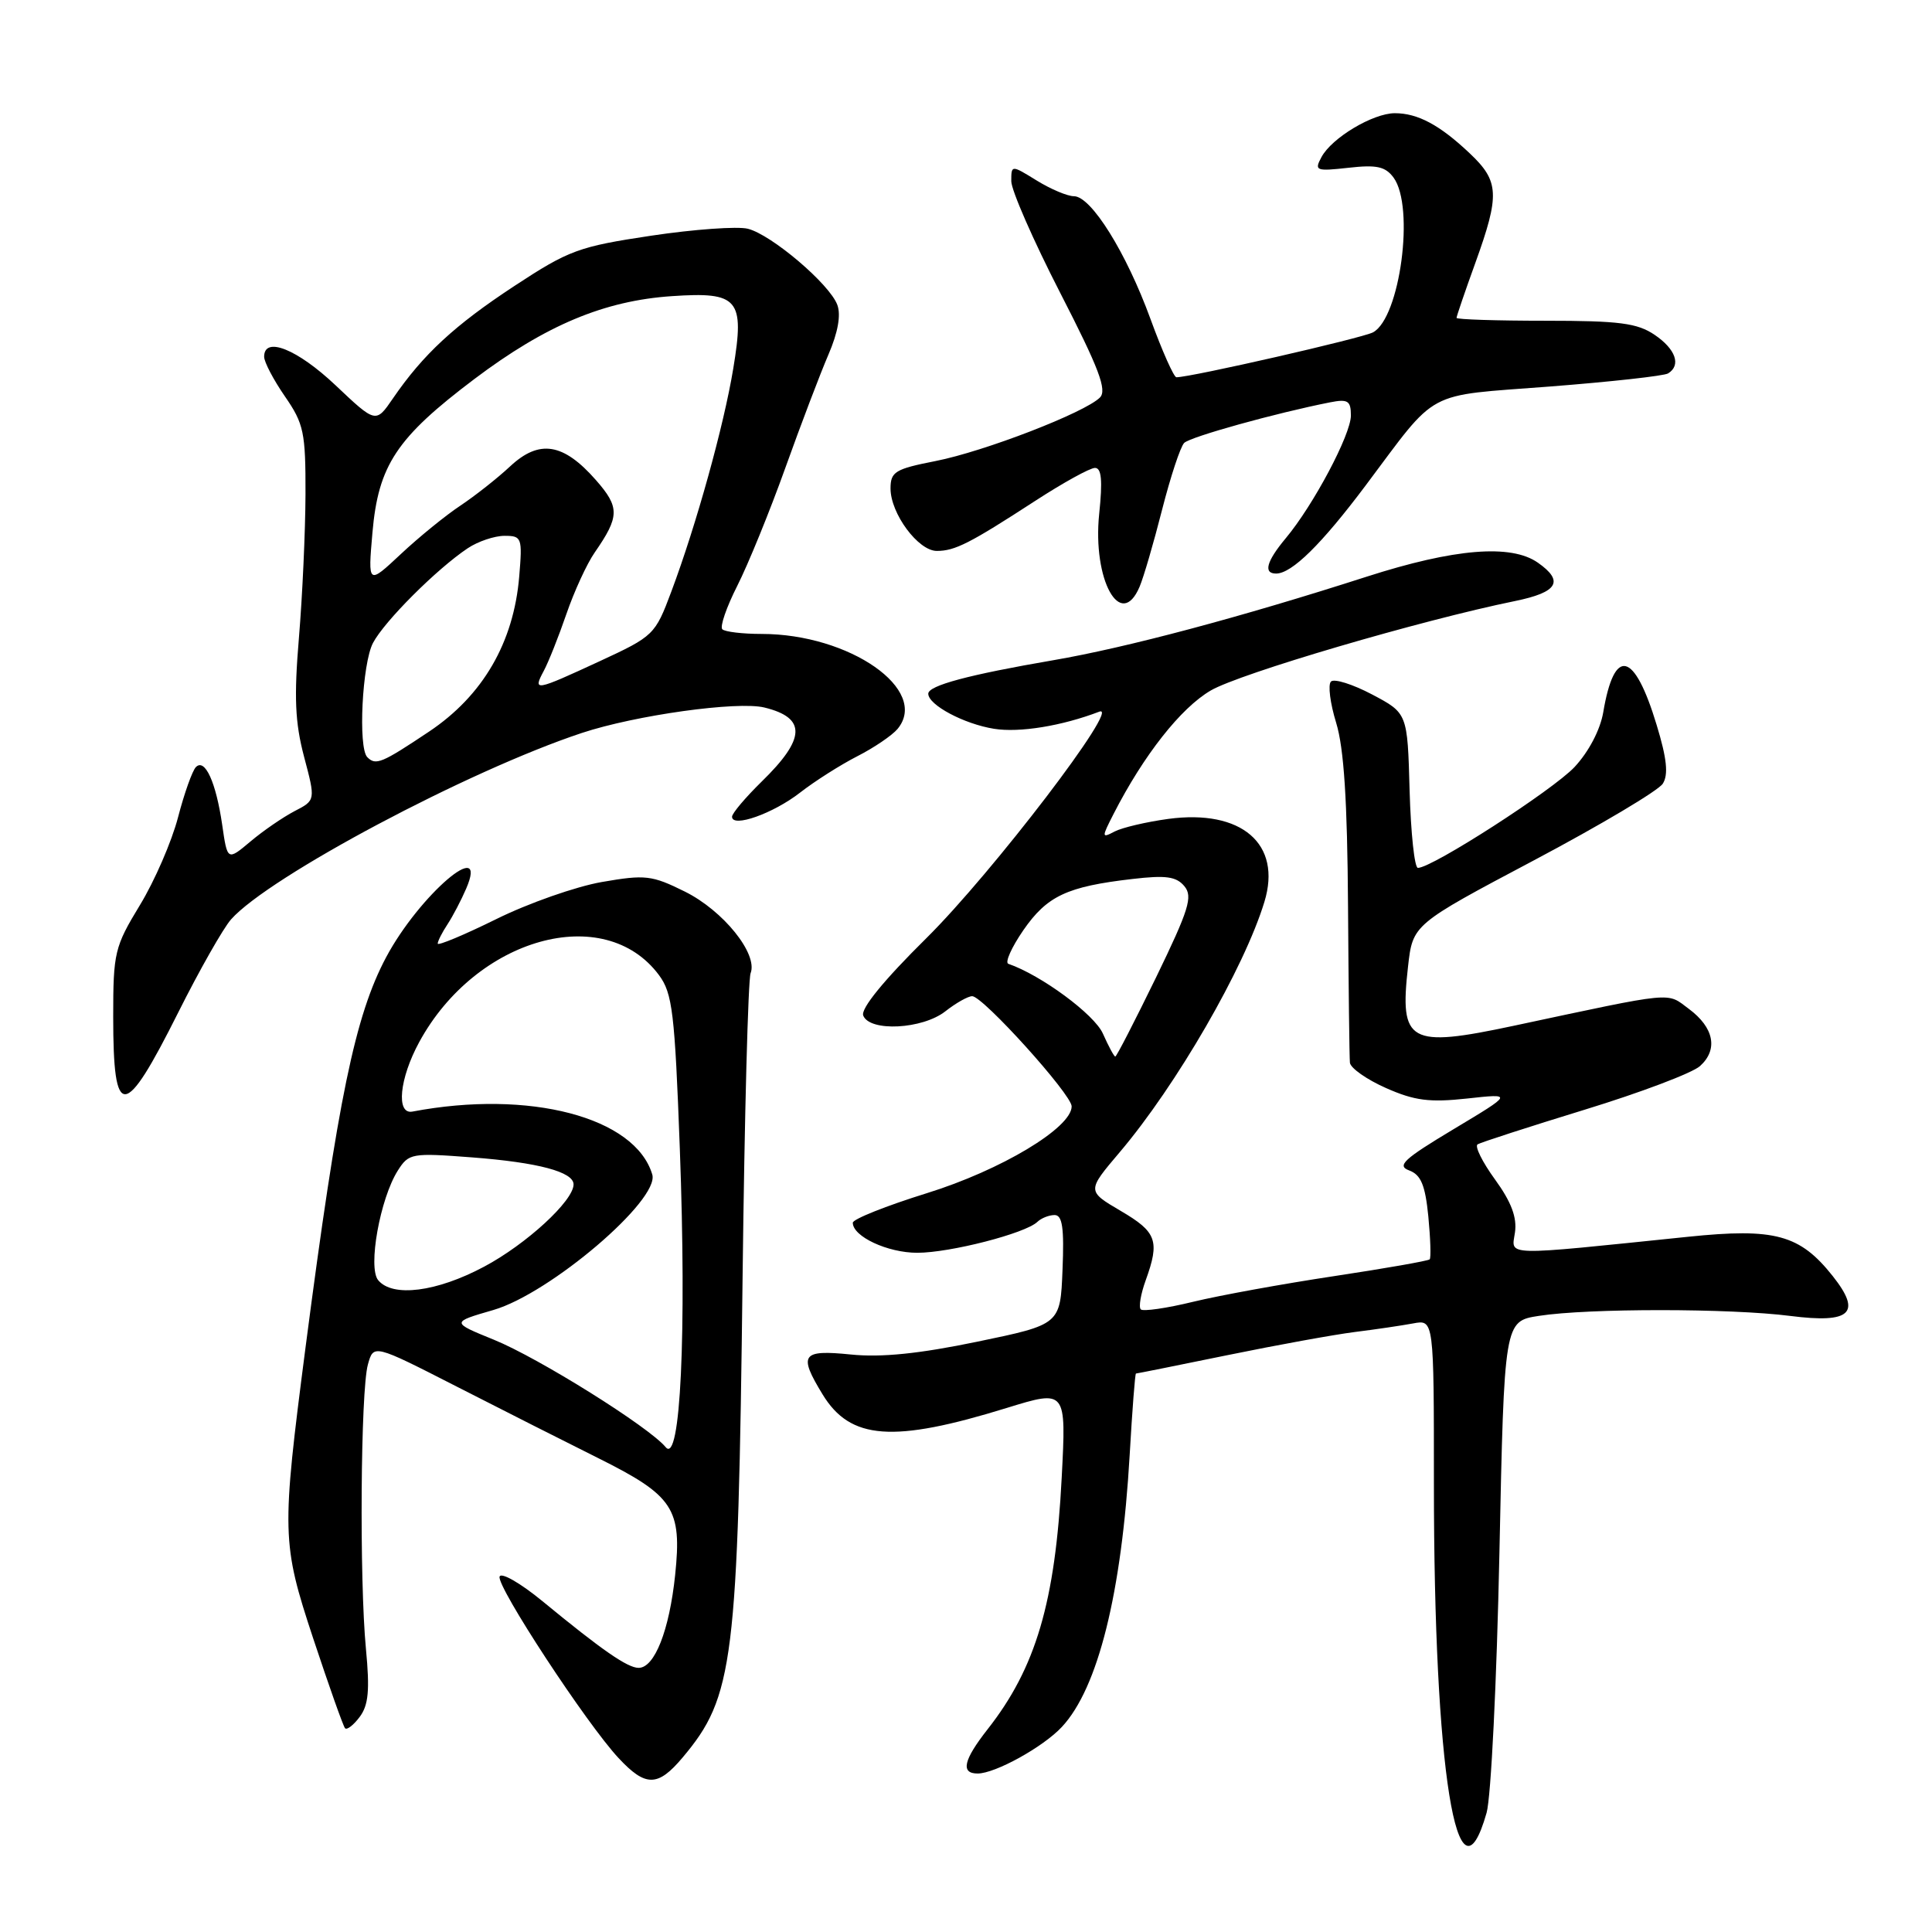 <?xml version="1.0" encoding="UTF-8" standalone="no"?>
<!DOCTYPE svg PUBLIC "-//W3C//DTD SVG 1.1//EN" "http://www.w3.org/Graphics/SVG/1.1/DTD/svg11.dtd" >
<svg xmlns="http://www.w3.org/2000/svg" xmlns:xlink="http://www.w3.org/1999/xlink" version="1.1" viewBox="0 0 256 256">
 <g >
 <path fill="currentColor"
d=" M 196.98 240.21 C 197.57 238.17 198.33 222.68 198.68 205.79 C 199.32 175.07 199.32 175.07 203.91 174.36 C 210.44 173.34 229.30 173.35 237.24 174.37 C 245.25 175.39 246.73 173.99 242.85 169.09 C 238.49 163.59 235.18 162.69 223.67 163.88 C 198.81 166.44 200.28 166.48 200.74 163.31 C 201.03 161.32 200.26 159.27 198.10 156.29 C 196.42 153.98 195.38 151.88 195.79 151.63 C 196.20 151.38 202.58 149.31 209.98 147.04 C 217.39 144.77 224.26 142.17 225.26 141.26 C 227.69 139.07 227.12 136.16 223.78 133.68 C 220.78 131.45 222.20 131.31 200.58 135.92 C 186.67 138.88 185.43 138.18 186.57 128.08 C 187.20 122.50 187.20 122.50 203.25 114.00 C 212.08 109.32 219.76 104.75 220.33 103.84 C 221.09 102.64 220.87 100.51 219.52 96.08 C 216.56 86.28 213.91 85.64 212.44 94.37 C 212.04 96.71 210.52 99.61 208.64 101.63 C 205.77 104.69 189.77 115.00 187.88 115.00 C 187.43 115.00 186.94 110.39 186.78 104.75 C 186.50 94.50 186.50 94.50 181.81 92.02 C 179.23 90.66 176.78 89.89 176.36 90.31 C 175.94 90.72 176.25 93.19 177.05 95.78 C 178.08 99.14 178.53 106.13 178.62 120.00 C 178.69 130.72 178.80 140.09 178.87 140.81 C 178.94 141.52 181.09 143.04 183.65 144.17 C 187.44 145.85 189.42 146.10 194.40 145.56 C 200.50 144.89 200.50 144.89 192.61 149.62 C 185.99 153.59 185.04 154.47 186.73 155.09 C 188.28 155.67 188.85 157.03 189.26 161.17 C 189.54 164.10 189.63 166.67 189.44 166.87 C 189.25 167.07 183.56 168.07 176.80 169.09 C 170.03 170.11 161.62 171.64 158.11 172.49 C 154.59 173.35 151.46 173.80 151.16 173.50 C 150.86 173.20 151.15 171.47 151.81 169.65 C 153.70 164.42 153.28 163.25 148.50 160.45 C 144.01 157.81 144.01 157.81 148.38 152.66 C 155.88 143.81 164.87 128.27 167.54 119.50 C 169.89 111.82 164.52 107.20 154.80 108.51 C 151.88 108.91 148.69 109.66 147.69 110.18 C 145.96 111.09 145.95 110.99 147.57 107.82 C 151.54 100.07 156.45 93.82 160.42 91.50 C 164.27 89.24 188.29 82.18 200.75 79.64 C 206.42 78.48 207.29 77.02 203.78 74.56 C 200.22 72.06 192.71 72.68 181.10 76.41 C 164.38 81.79 149.25 85.82 139.58 87.48 C 128.33 89.41 123.00 90.84 123.00 91.92 C 123.00 93.41 127.73 95.93 131.72 96.57 C 135.10 97.11 140.72 96.19 145.66 94.30 C 148.69 93.14 131.48 115.67 122.75 124.31 C 117.11 129.88 114.04 133.65 114.38 134.56 C 115.23 136.75 122.23 136.39 125.27 134.00 C 126.67 132.90 128.27 132.00 128.82 132.00 C 130.24 132.00 142.00 145.02 142.00 146.60 C 142.00 149.44 132.64 155.05 122.82 158.10 C 117.42 159.78 113.00 161.54 113.00 162.02 C 113.00 163.85 117.62 166.00 121.54 166.00 C 125.88 166.00 135.85 163.44 137.45 161.91 C 137.97 161.41 139.00 161.00 139.74 161.00 C 140.77 161.00 141.02 162.70 140.79 168.25 C 140.50 175.50 140.50 175.50 129.50 177.78 C 121.78 179.38 116.79 179.89 112.75 179.48 C 106.22 178.82 105.76 179.46 109.00 184.77 C 112.68 190.80 118.32 191.22 133.40 186.56 C 141.29 184.13 141.29 184.13 140.68 195.81 C 139.83 212.28 137.26 221.00 130.86 229.14 C 127.66 233.22 127.26 235.00 129.54 235.00 C 131.87 235.00 138.22 231.49 140.70 228.83 C 145.50 223.69 148.63 211.10 149.69 192.75 C 150.03 186.84 150.40 182.00 150.52 182.00 C 150.64 182.00 156.09 180.91 162.62 179.57 C 169.15 178.23 176.75 176.85 179.50 176.50 C 182.25 176.16 185.74 175.64 187.25 175.36 C 190.00 174.84 190.00 174.84 190.00 196.67 C 190.00 234.60 193.09 253.87 196.98 240.21 Z  M 90.45 232.88 C 97.23 224.82 97.79 220.29 98.40 169.00 C 98.65 147.82 99.13 129.80 99.46 128.95 C 100.45 126.39 95.84 120.67 90.75 118.14 C 86.37 115.97 85.51 115.87 79.75 116.87 C 76.31 117.47 70.01 119.68 65.75 121.79 C 61.49 123.89 58.00 125.35 58.00 125.03 C 58.00 124.71 58.58 123.56 59.30 122.47 C 60.01 121.39 61.12 119.26 61.77 117.75 C 64.82 110.67 55.56 118.60 51.17 126.83 C 47.05 134.56 44.77 145.62 40.49 178.50 C 37.29 203.18 37.32 204.44 41.50 217.10 C 43.58 223.37 45.47 228.72 45.72 229.00 C 45.96 229.27 46.84 228.60 47.66 227.50 C 48.83 225.94 49.01 223.96 48.49 218.50 C 47.61 209.34 47.78 184.25 48.75 180.80 C 49.50 178.10 49.50 178.10 60.50 183.72 C 66.55 186.81 74.99 191.08 79.25 193.20 C 89.26 198.19 90.38 199.89 89.46 208.70 C 88.69 216.04 86.74 221.00 84.62 221.00 C 83.15 221.00 79.76 218.65 71.86 212.15 C 68.95 209.76 66.40 208.30 66.20 208.91 C 65.77 210.18 77.74 228.44 81.97 232.96 C 85.55 236.80 87.17 236.78 90.45 232.88 Z  M 23.61 134.17 C 26.42 128.56 29.57 123.01 30.61 121.83 C 35.64 116.15 62.06 102.11 77.10 97.12 C 84.23 94.76 97.73 92.88 101.29 93.75 C 106.88 95.12 106.78 97.86 100.91 103.58 C 98.76 105.69 97.00 107.77 97.00 108.22 C 97.00 109.73 102.47 107.79 106.02 105.02 C 107.96 103.51 111.36 101.35 113.59 100.21 C 115.81 99.08 118.22 97.44 118.93 96.59 C 123.21 91.42 112.59 84.00 100.92 84.00 C 98.40 84.00 96.05 83.72 95.71 83.38 C 95.37 83.04 96.26 80.45 97.69 77.63 C 99.12 74.81 101.99 67.78 104.06 62.00 C 106.13 56.22 108.70 49.47 109.77 46.99 C 111.03 44.07 111.45 41.74 110.95 40.40 C 109.94 37.65 102.22 31.09 99.09 30.31 C 97.73 29.97 91.97 30.38 86.29 31.23 C 76.70 32.67 75.40 33.14 68.18 37.88 C 60.23 43.10 56.06 46.96 52.06 52.80 C 49.80 56.10 49.80 56.10 44.46 51.05 C 39.39 46.26 35.00 44.50 35.00 47.27 C 35.00 47.97 36.24 50.33 37.75 52.52 C 40.26 56.15 40.50 57.29 40.48 65.50 C 40.46 70.45 40.07 79.00 39.61 84.50 C 38.95 92.38 39.09 95.72 40.29 100.27 C 41.82 106.04 41.82 106.04 39.03 107.48 C 37.50 108.28 34.87 110.08 33.19 111.50 C 30.13 114.07 30.13 114.07 29.44 109.28 C 28.62 103.65 27.16 100.44 25.96 101.64 C 25.49 102.11 24.42 105.11 23.59 108.30 C 22.76 111.49 20.49 116.73 18.54 119.93 C 15.18 125.46 15.00 126.23 15.00 134.71 C 15.00 148.55 16.45 148.46 23.61 134.17 Z  M 151.00 77.75 C 151.53 76.51 152.87 71.92 153.98 67.55 C 155.10 63.17 156.41 59.19 156.91 58.69 C 157.72 57.88 169.05 54.73 176.25 53.31 C 178.60 52.85 179.00 53.10 179.00 55.06 C 179.00 57.58 174.04 66.93 170.36 71.33 C 167.81 74.39 167.37 76.00 169.09 76.00 C 171.17 76.00 175.12 72.11 180.96 64.32 C 190.65 51.40 188.59 52.51 205.32 51.22 C 213.43 50.59 220.50 49.81 221.03 49.48 C 222.79 48.40 222.04 46.26 219.25 44.37 C 216.95 42.81 214.57 42.50 204.75 42.50 C 198.29 42.50 193.00 42.33 193.00 42.12 C 193.00 41.91 194.12 38.62 195.50 34.81 C 198.75 25.80 198.66 24.01 194.75 20.32 C 190.78 16.56 187.86 15.00 184.82 15.00 C 181.91 15.01 176.46 18.27 175.10 20.82 C 174.13 22.62 174.36 22.71 178.69 22.23 C 182.41 21.81 183.57 22.06 184.66 23.54 C 187.48 27.41 185.52 42.11 181.93 44.04 C 180.50 44.80 157.87 49.98 155.88 49.99 C 155.55 50.00 154.00 46.53 152.45 42.28 C 149.23 33.45 144.58 26.00 142.30 26.00 C 141.44 26.00 139.22 25.06 137.37 23.92 C 134.00 21.84 134.00 21.84 134.00 24.01 C 134.00 25.20 136.92 31.87 140.49 38.82 C 145.64 48.85 146.72 51.71 145.74 52.68 C 143.73 54.68 130.43 59.82 123.97 61.09 C 118.61 62.14 118.00 62.51 118.00 64.73 C 118.00 68.05 121.67 73.00 124.13 73.00 C 126.54 73.00 128.47 72.02 137.20 66.35 C 140.88 63.96 144.43 62.00 145.09 62.00 C 145.96 62.00 146.11 63.67 145.65 68.07 C 144.74 76.83 148.50 83.63 151.00 77.75 Z  M 146.14 136.96 C 145.02 134.42 137.96 129.21 133.61 127.71 C 133.13 127.55 134.03 125.53 135.61 123.24 C 138.75 118.71 141.39 117.47 150.05 116.47 C 154.49 115.95 155.87 116.14 156.94 117.43 C 158.08 118.80 157.54 120.53 153.18 129.52 C 150.37 135.28 147.95 140.00 147.78 140.00 C 147.62 140.00 146.88 138.63 146.14 136.96 Z  M 88.21 191.76 C 85.99 189.07 71.37 179.93 65.44 177.52 C 59.76 175.21 59.76 175.21 65.38 173.58 C 72.88 171.40 87.43 159.00 86.43 155.63 C 84.17 148.03 70.15 144.35 54.65 147.29 C 52.45 147.71 52.92 142.91 55.55 138.08 C 63.09 124.23 80.09 119.48 87.32 129.21 C 89.10 131.61 89.41 134.15 90.08 152.21 C 90.99 176.73 90.17 194.13 88.21 191.76 Z  M 50.11 169.63 C 48.72 167.96 50.36 158.82 52.71 155.11 C 54.17 152.81 54.54 152.75 62.55 153.36 C 71.30 154.03 76.00 155.28 76.00 156.94 C 76.00 159.11 69.75 164.86 64.15 167.84 C 57.85 171.20 52.02 171.94 50.11 169.63 Z  M 48.67 100.33 C 47.43 99.10 47.99 87.92 49.42 85.20 C 50.93 82.32 57.88 75.38 61.97 72.65 C 63.33 71.74 65.53 71.00 66.85 71.00 C 69.14 71.00 69.23 71.24 68.80 76.38 C 68.07 85.14 63.98 92.18 56.84 96.95 C 50.57 101.14 49.79 101.46 48.67 100.33 Z  M 72.05 88.90 C 72.67 87.75 74.02 84.36 75.05 81.36 C 76.08 78.37 77.76 74.70 78.80 73.21 C 82.11 68.43 82.13 67.22 78.96 63.61 C 74.65 58.70 71.46 58.19 67.60 61.79 C 65.90 63.38 62.92 65.72 61.00 67.00 C 59.08 68.27 55.53 71.15 53.12 73.41 C 48.75 77.50 48.75 77.50 49.35 70.58 C 50.13 61.63 52.55 58.00 62.86 50.22 C 72.32 43.09 80.07 39.84 89.04 39.24 C 97.86 38.64 98.69 39.62 97.16 48.84 C 95.91 56.42 92.27 69.54 88.95 78.40 C 86.81 84.12 86.62 84.30 79.45 87.62 C 70.84 91.60 70.59 91.64 72.05 88.90 Z "/>
</g>
</svg>